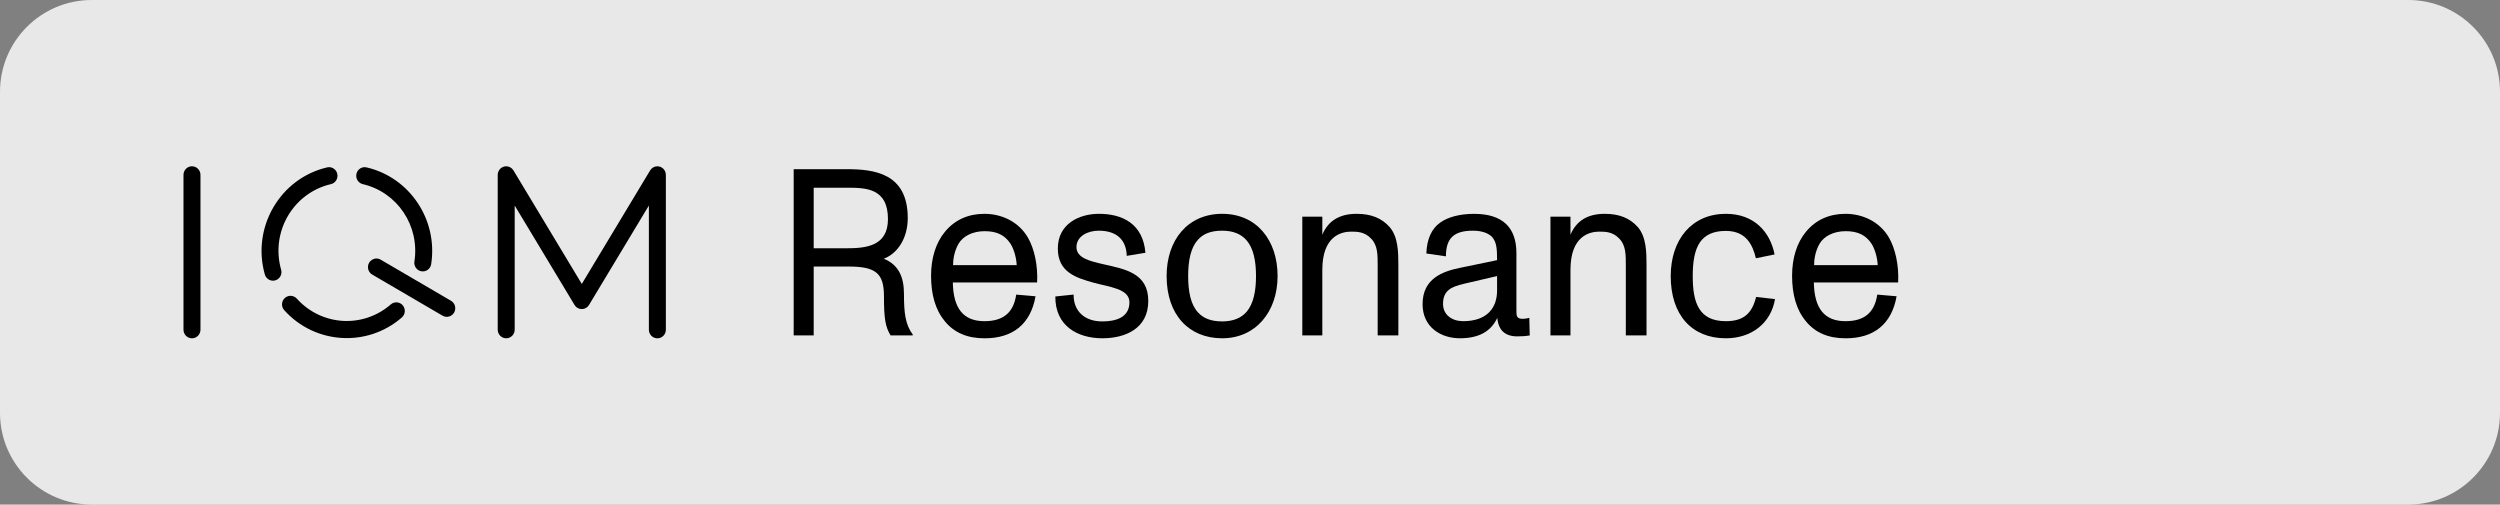 <?xml version="1.0" encoding="UTF-8" standalone="no"?>
<!DOCTYPE svg PUBLIC "-//W3C//DTD SVG 1.1//EN" "http://www.w3.org/Graphics/SVG/1.1/DTD/svg11.dtd">
<svg width="100%" height="100%" viewBox="0 0 218 44" version="1.1" xmlns="http://www.w3.org/2000/svg" xmlns:xlink="http://www.w3.org/1999/xlink" xml:space="preserve" xmlns:serif="http://www.serif.com/" style="fill-rule:evenodd;clip-rule:evenodd;stroke-linejoin:round;stroke-miterlimit:2;">
    <rect x="0" y="0" width="218" height="44" fill="#808080" stroke="none"/>
    <path d="M218,8L218,36C218,40.415 214.415,44 210,44L8,44C3.585,44 0,40.415 0,36L0,8C0,3.585 3.585,0 8,0L210,0C214.415,0 218,3.585 218,8Z" style="fill:white;fill-opacity:0.82;"/>
    <g>
        <clipPath id="_clip1">
            <rect x="16" y="14.5" width="149.531" height="15"/>
        </clipPath>
        <g clip-path="url(#_clip1)">
            <path d="M16.74,14.5C16.332,14.5 16,14.836 16,15.25L16,28.75C16,29.164 16.332,29.5 16.74,29.5C17.149,29.5 17.481,29.164 17.481,28.75L17.481,15.25C17.481,14.836 17.149,14.5 16.74,14.5ZM44.148,14.5C43.739,14.498 43.405,14.83 43.401,15.243L43.401,28.748C43.401,29.162 43.733,29.498 44.141,29.498C44.549,29.498 44.881,29.162 44.881,28.748L44.881,17.922L50.099,26.591C50.311,26.945 50.768,27.058 51.117,26.841C51.218,26.779 51.303,26.693 51.364,26.591L56.582,17.922L56.582,28.752C56.582,29.166 56.914,29.502 57.323,29.502C57.731,29.502 58.063,29.166 58.063,28.752L58.063,15.25C58.063,14.836 57.731,14.5 57.323,14.5C57.065,14.5 56.825,14.637 56.691,14.861L50.733,24.76L44.774,14.861C44.641,14.639 44.403,14.502 44.148,14.5ZM28.686,14.575C28.631,14.575 28.579,14.582 28.526,14.595C24.418,15.555 21.932,19.829 23.092,23.932C23.206,24.33 23.614,24.561 24.007,24.448C24.4,24.333 24.628,23.919 24.514,23.521C23.581,20.223 25.556,16.829 28.856,16.057C29.254,15.964 29.503,15.562 29.411,15.157C29.332,14.814 29.029,14.573 28.681,14.575L28.686,14.575ZM31.805,14.575C31.46,14.575 31.16,14.816 31.082,15.157C30.99,15.56 31.239,15.964 31.637,16.057C34.657,16.763 36.617,19.698 36.136,22.8C36.073,23.209 36.348,23.594 36.752,23.658C37.156,23.722 37.536,23.443 37.599,23.034C38.198,19.168 35.734,15.476 31.969,14.597C31.914,14.584 31.859,14.577 31.803,14.577L31.805,14.575ZM32.825,22.541C32.56,22.541 32.318,22.685 32.185,22.917C31.98,23.275 32.102,23.735 32.456,23.941L38.589,27.527C38.943,27.735 39.397,27.611 39.6,27.253C39.805,26.894 39.683,26.434 39.329,26.228L33.196,22.643C33.083,22.576 32.954,22.541 32.825,22.543L32.825,22.541ZM25.335,25.795C25.15,25.795 24.97,25.863 24.833,25.99C24.531,26.268 24.51,26.744 24.785,27.049C27.467,30.029 32.023,30.31 35.042,27.682C35.352,27.412 35.387,26.938 35.12,26.624C34.854,26.31 34.386,26.275 34.076,26.545C31.652,28.655 28.033,28.429 25.879,26.038C25.739,25.883 25.543,25.795 25.335,25.793L25.335,25.795Z" style="fill-rule:nonzero;"/>
            <path d="M69.209,14.752L73.804,14.752C76.209,14.752 79.156,15.084 79.156,19.017C79.156,20.798 78.245,22.123 77.061,22.559C78.341,23.076 78.826,24.134 78.826,25.625C78.826,27.301 78.942,28.297 79.601,29.186L79.582,29.248L77.662,29.248C77.216,28.522 77.081,27.839 77.081,25.83C77.081,23.822 76.364,23.242 73.979,23.242L70.954,23.242L70.954,29.248L69.209,29.248L69.209,14.752ZM73.785,21.649C75.451,21.649 77.43,21.503 77.43,19.103C77.43,16.369 75.451,16.369 73.804,16.369L70.954,16.369L70.954,21.649L73.785,21.649Z" style="fill-rule:nonzero;"/>
            <path d="M82.373,27.985C81.558,27.012 81.189,25.664 81.189,24.049C81.189,22.517 81.595,21.172 82.41,20.198C83.264,19.163 84.446,18.645 85.841,18.645C87.373,18.645 88.827,19.349 89.622,20.696C90.203,21.689 90.513,23.16 90.437,24.631L83.087,24.631C83.126,26.91 84.018,28.007 85.841,28.007C87.491,28.007 88.382,27.261 88.613,25.689L90.299,25.835C89.873,28.257 88.323,29.5 85.859,29.5C84.365,29.5 83.203,29.024 82.369,27.989L82.373,27.985ZM88.655,23.118C88.635,22.559 88.441,21.773 88.13,21.276C87.626,20.488 86.909,20.159 85.861,20.159C84.813,20.159 83.961,20.594 83.572,21.276C83.223,21.897 83.107,22.601 83.107,23.118L88.655,23.118Z" style="fill-rule:nonzero;"/>
            <path d="M92.029,25.852L93.619,25.686C93.6,27.135 94.589,28.027 96.101,28.027C97.691,28.027 98.486,27.447 98.486,26.35C98.486,25.169 96.701,25.025 95.364,24.651C93.794,24.215 92.243,23.72 92.243,21.669C92.243,19.515 94.104,18.645 95.83,18.645C97.885,18.645 99.669,19.515 99.881,22.041L98.252,22.311C98.213,20.882 97.341,20.116 95.808,20.116C94.858,20.116 93.868,20.592 93.868,21.546C93.868,22.499 95.032,22.767 96.194,23.036C98.134,23.472 100.13,23.824 100.13,26.246C100.13,28.668 98.095,29.498 96.135,29.498C93.964,29.498 92.005,28.421 92.025,25.852L92.029,25.852Z" style="fill-rule:nonzero;"/>
            <path d="M101.729,24.072C101.729,20.924 103.57,18.645 106.576,18.645C109.581,18.645 111.405,20.944 111.405,24.072C111.405,27.2 109.485,29.498 106.576,29.498C103.666,29.498 101.729,27.447 101.729,24.072ZM104.464,27.239C104.929,27.757 105.608,28.027 106.578,28.027C107.548,28.027 108.264,27.717 108.729,27.158C109.291,26.474 109.524,25.419 109.524,24.072C109.524,22.725 109.291,21.649 108.71,20.966C108.245,20.428 107.565,20.116 106.576,20.116C105.586,20.116 104.927,20.386 104.462,20.904C103.841,21.587 103.608,22.685 103.608,24.072C103.608,25.459 103.839,26.556 104.462,27.239L104.464,27.239Z" style="fill-rule:nonzero;"/>
            <path d="M113.561,18.895L115.306,18.895L115.306,20.468C115.791,19.309 116.741,18.645 118.292,18.645C119.572,18.645 120.483,19.019 121.181,19.805C121.918,20.654 121.937,21.999 121.937,23.096L121.937,29.246L120.133,29.246L120.133,23.2C120.133,22.247 120.153,21.4 119.552,20.798C119.008,20.218 118.368,20.198 117.827,20.198C116.973,20.198 115.306,20.57 115.306,23.532L115.306,29.248L113.561,29.248L113.561,18.895Z" style="fill-rule:nonzero;"/>
            <path d="M124.049,26.516C124.049,24.28 125.814,23.658 127.345,23.348L130.545,22.685C130.545,21.753 130.506,21.236 130.215,20.8C129.944,20.386 129.304,20.116 128.45,20.116C126.764,20.116 126.085,20.78 126.085,22.353L124.379,22.105C124.418,20.862 124.825,19.951 125.58,19.413C126.279,18.915 127.306,18.648 128.547,18.648C130.991,18.648 132.231,19.807 132.231,22.065L132.231,27.014C132.231,27.551 132.231,27.801 132.793,27.801C132.948,27.801 133.103,27.781 133.354,27.717L133.393,29.25C133.024,29.312 132.694,29.332 132.308,29.332C131.242,29.332 130.659,28.794 130.563,27.717C130.019,28.898 128.953,29.498 127.304,29.498C125.655,29.498 124.047,28.544 124.047,26.516L124.049,26.516ZM127.579,28.007C129.693,28.007 130.545,26.826 130.545,25.335L130.545,24.072L127.616,24.755C126.587,25.003 125.832,25.315 125.832,26.494C125.832,27.467 126.627,28.005 127.577,28.005L127.579,28.007Z" style="fill-rule:nonzero;"/>
            <path d="M135.2,18.895L136.945,18.895L136.945,20.468C137.43,19.309 138.38,18.645 139.93,18.645C141.21,18.645 142.121,19.019 142.82,19.805C143.556,20.654 143.576,21.999 143.576,23.096L143.576,29.246L141.772,29.246L141.772,23.2C141.772,22.247 141.791,21.4 141.191,20.798C140.647,20.218 140.007,20.198 139.465,20.198C138.611,20.198 136.945,20.57 136.945,23.532L136.945,29.248L135.2,29.248L135.2,18.895Z" style="fill-rule:nonzero;"/>
            <path d="M145.688,24.072C145.688,20.882 147.529,18.645 150.498,18.645C152.959,18.645 154.357,20.22 154.744,22.187L153.114,22.519C152.824,21.318 152.241,20.136 150.495,20.136C149.39,20.136 148.691,20.488 148.246,21.11C147.761,21.813 147.606,22.848 147.606,24.072C147.606,26.412 148.15,28.007 150.495,28.007C151.989,28.007 152.765,27.385 153.132,25.894L154.781,26.08C154.431,28.171 152.745,29.498 150.495,29.498C147.529,29.498 145.686,27.469 145.686,24.072L145.688,24.072Z" style="fill-rule:nonzero;"/>
            <path d="M157.454,27.985C156.639,27.012 156.27,25.664 156.27,24.049C156.27,22.517 156.677,21.172 157.491,20.198C158.345,19.163 159.527,18.645 160.923,18.645C162.454,18.645 163.908,19.349 164.703,20.696C165.284,21.689 165.595,23.16 165.518,24.631L158.168,24.631C158.208,26.91 159.099,28.007 160.923,28.007C162.572,28.007 163.463,27.261 163.697,25.689L165.383,25.835C164.957,28.257 163.406,29.5 160.942,29.5C159.448,29.5 158.286,29.024 157.452,27.989L157.454,27.985ZM163.736,23.118C163.716,22.559 163.522,21.773 163.212,21.276C162.707,20.488 161.991,20.159 160.942,20.159C159.894,20.159 159.042,20.594 158.653,21.276C158.304,21.897 158.188,22.601 158.188,23.118L163.736,23.118Z" style="fill-rule:nonzero;"/>
        </g>
    </g>
</svg>
